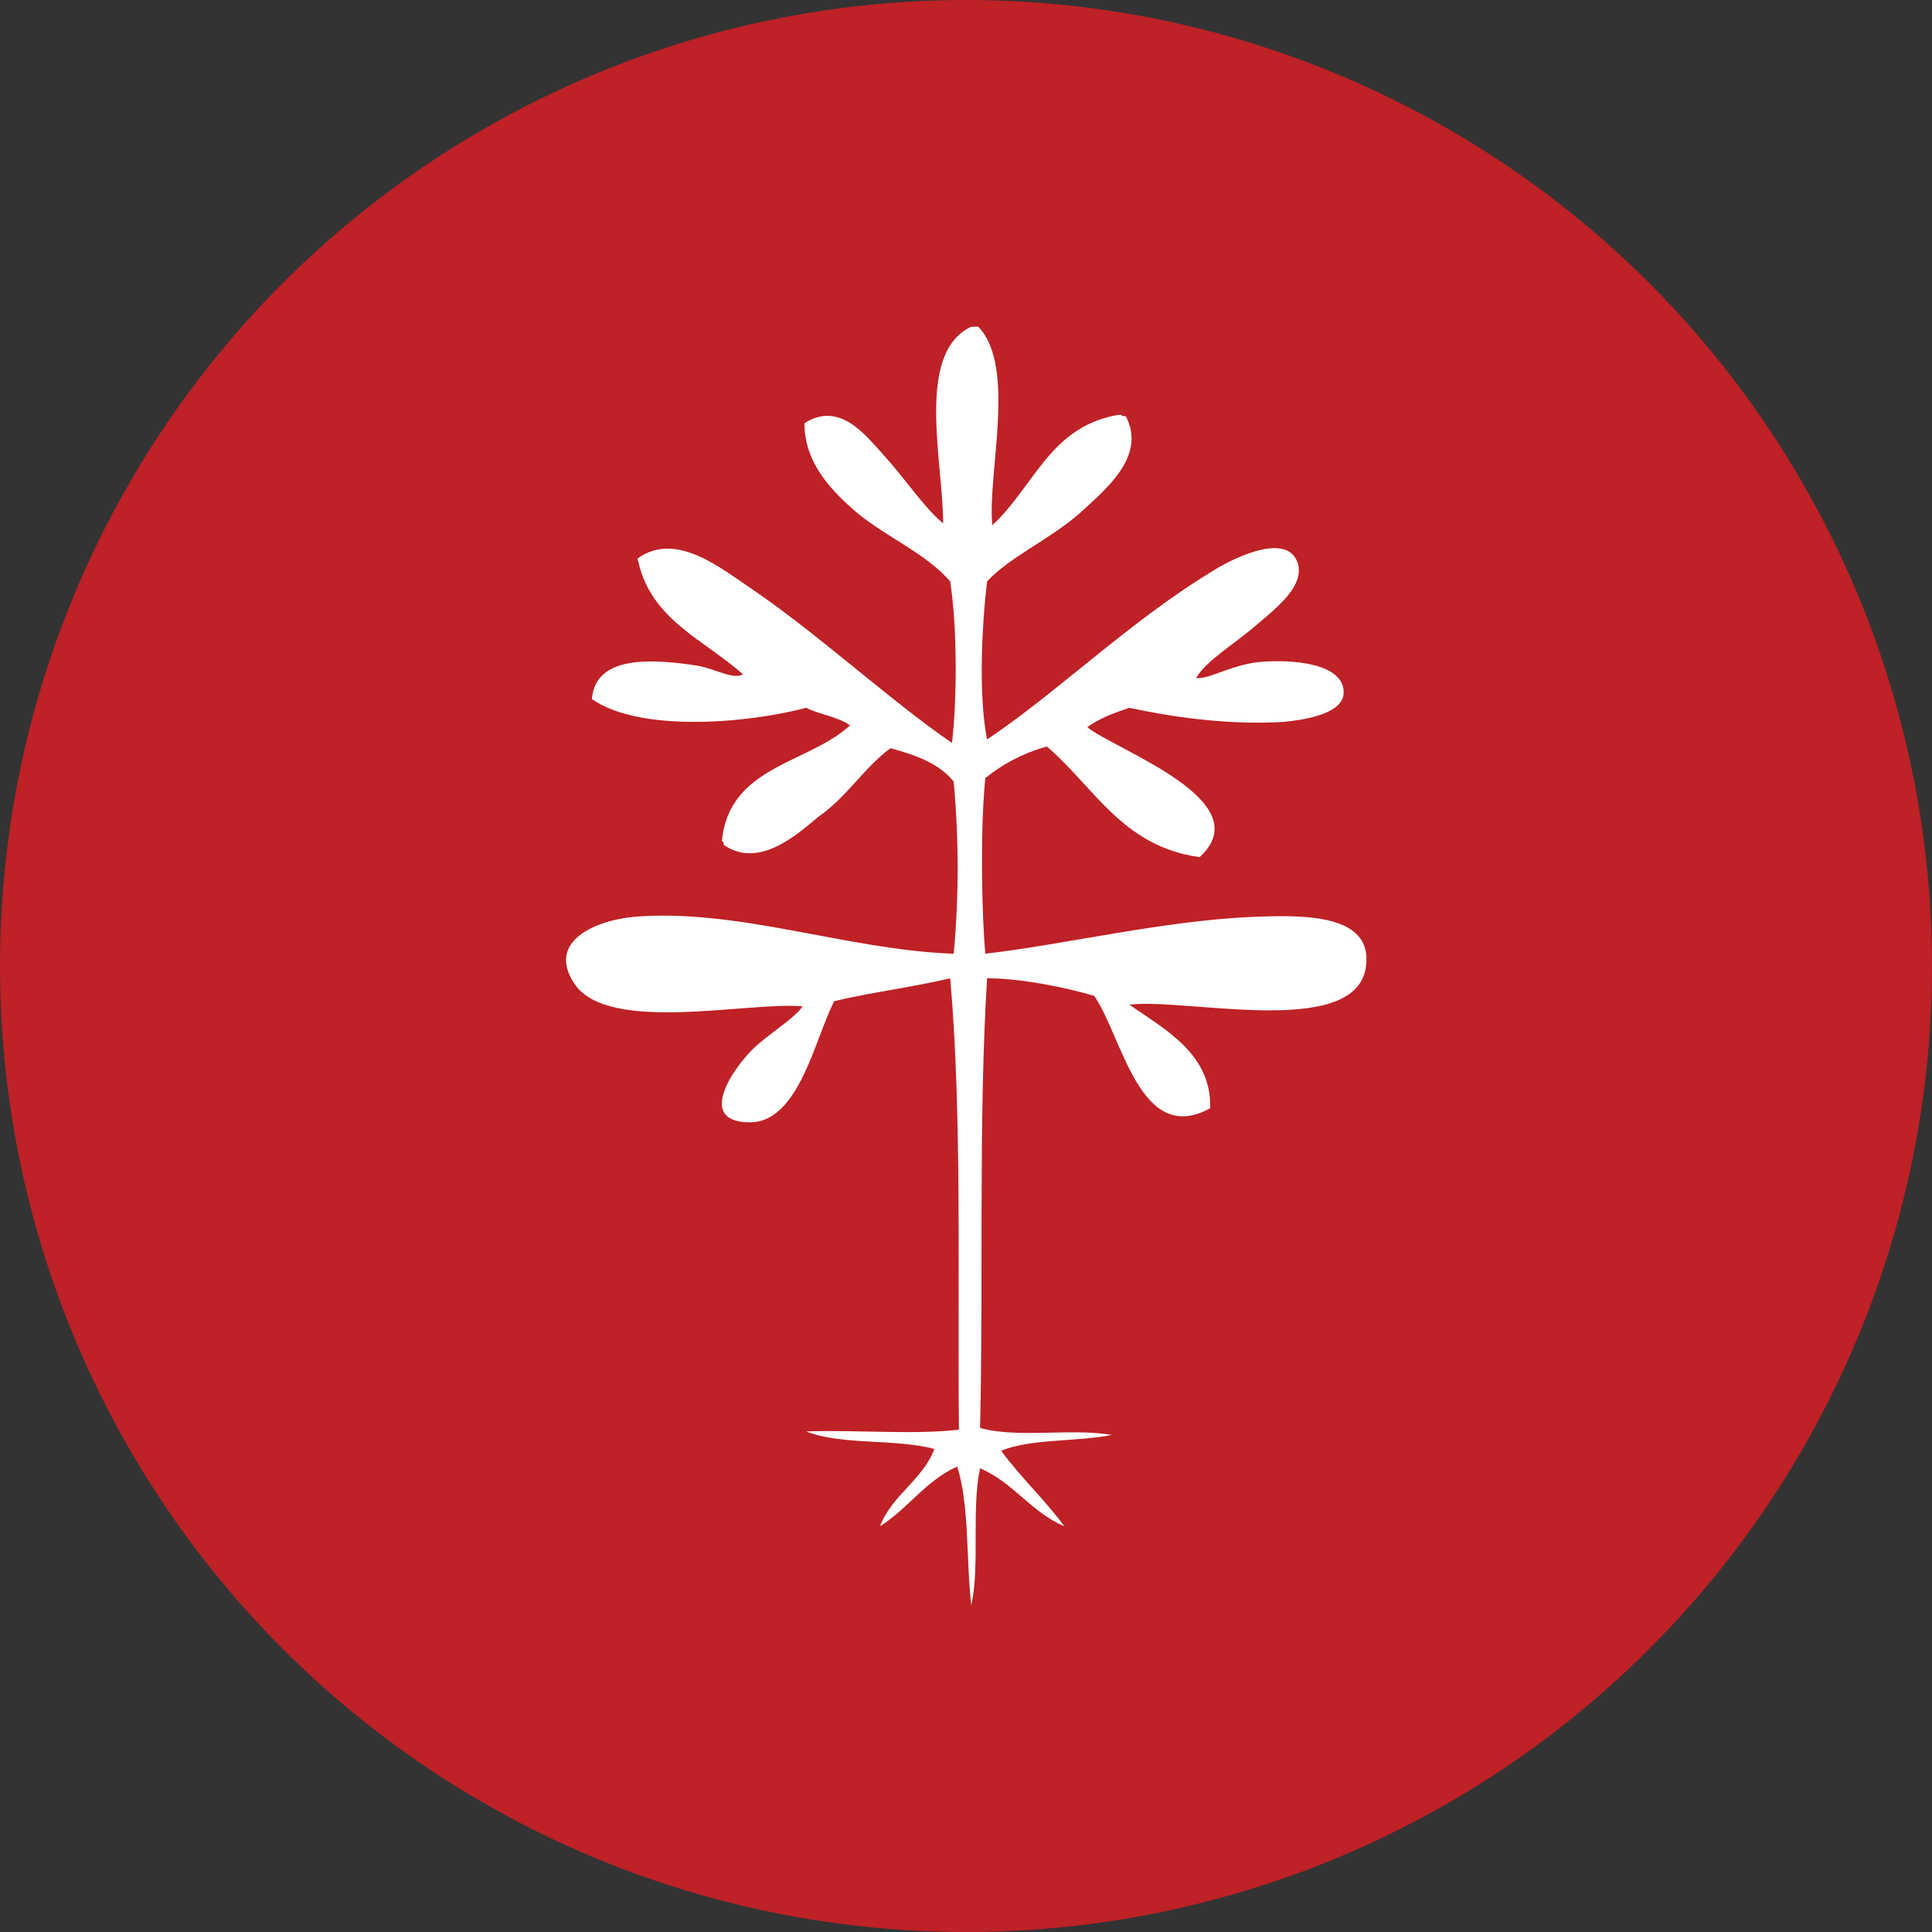 <svg xmlns="http://www.w3.org/2000/svg" width="110" height="110" viewBox="0 0 110 110"><rect x="0" y="0" width="110" height="110" fill="#333333" stroke="none"/><circle fill-rule="evenodd" clip-rule="evenodd" fill="#BE2126" cx="55" cy="55" r="55"/><path fill-rule="evenodd" clip-rule="evenodd" fill="#FFF" d="M55.7 18.6h-.4c-3.2 1.5-1.6 7.7-1.6 11.2-1.1-.9-2.2-2.6-3.4-3.9-1-1.1-2.5-3.1-4.5-1.8 0 2.3 1.6 3.9 3 5.1 1.7 1.4 3.9 2.3 5.3 3.9.4 2.6.4 6.7.1 9.2-3.5-2.4-7.5-6.1-11.3-8.7-1.8-1.2-4.4-3.4-6.6-1.8.7 3.5 3.8 4.6 6 6.6-.6.3-1.5-.3-2.6-.5-2.6-.4-5.8-.6-6 1.9 2.7 1.9 8.8 1.4 12.2.5.8.4 1.8.5 2.5 1-2.4 2.2-6.9 2.3-7.3 6.6.1 0 .1.1.1.2 2 1.4 4.2-.6 5.4-1.6 1.6-1.1 2.6-2.8 4.1-3.9 1.5.4 2.8.9 3.6 1.9.3 3.4.3 6.5 0 9.8-6-.2-12.3-2.6-18.2-2.1-2.2.2-5 1.4-3.4 3.8 1.9 2.9 10 1 13 1.3-.5.7-1.7 1.4-2.7 2.3-1.1 1-3.5 4.3-.3 4.3 2.8 0 3.7-4.8 4.8-6.9 2.1-.5 4.5-.8 6.6-1.3.7 7.9.4 17.6.5 25.7-2.6.3-5.8 0-8.7.1 2 .8 5.1.4 7.3 1-.7 1.8-2.4 2.6-3.1 4.4 1.6-1 2.6-2.6 4.4-3.4.7 2.2.5 5.3.8 7.9.5-2.2 0-5.5.5-7.8 1.9.8 2.9 2.5 4.8 3.3-1.1-1.5-2.5-2.8-3.6-4.3 1.7-.7 4.3-.5 6.3-.9-2.3-.4-5.4.2-7.5-.4.2-8.4-.1-17.5.4-25.6 1.9 0 4.4.5 6.1 1 1.6 2.3 2.6 8.6 6.6 6.4.1-3.1-2.6-4.5-4.6-5.9 3.4-.4 13.4 2.1 13.5-2.5.1-2.7-3.8-2.6-6.4-2.5-5.1.2-10.9 1.6-15.3 2.1-.2-2.1-.3-7.1 0-10 1-.8 2.1-1.4 3.5-1.8 2.7 2.3 4.3 5.7 8.7 6.3 3.5-3.2-4.8-6.1-6.4-7.4.7-.5 1.5-.8 2.4-1.1 2.3.5 5.6 1 8.8.8 1-.1 3.3-.4 3.4-1.6.1-1.7-2.8-2-4.9-1.8-1.6.2-2.8 1-3.5.9.6-1 2-1.8 3.3-2.9.9-.8 2.9-2.2 2.5-3.6-.6-2-4.1-.1-5 .5-4.6 2.8-8.8 6.9-12.7 9.5-.5-2.5-.3-6.5 0-9 1.3-1.4 3.6-2.4 5.3-3.9 1.4-1.3 3.8-3.2 2.6-5.5-.1 0-.2 0-.3-.1-4 .6-4.9 4.1-7.3 6.3-.3-2.9 1.4-9-.8-11.3z"/></svg>